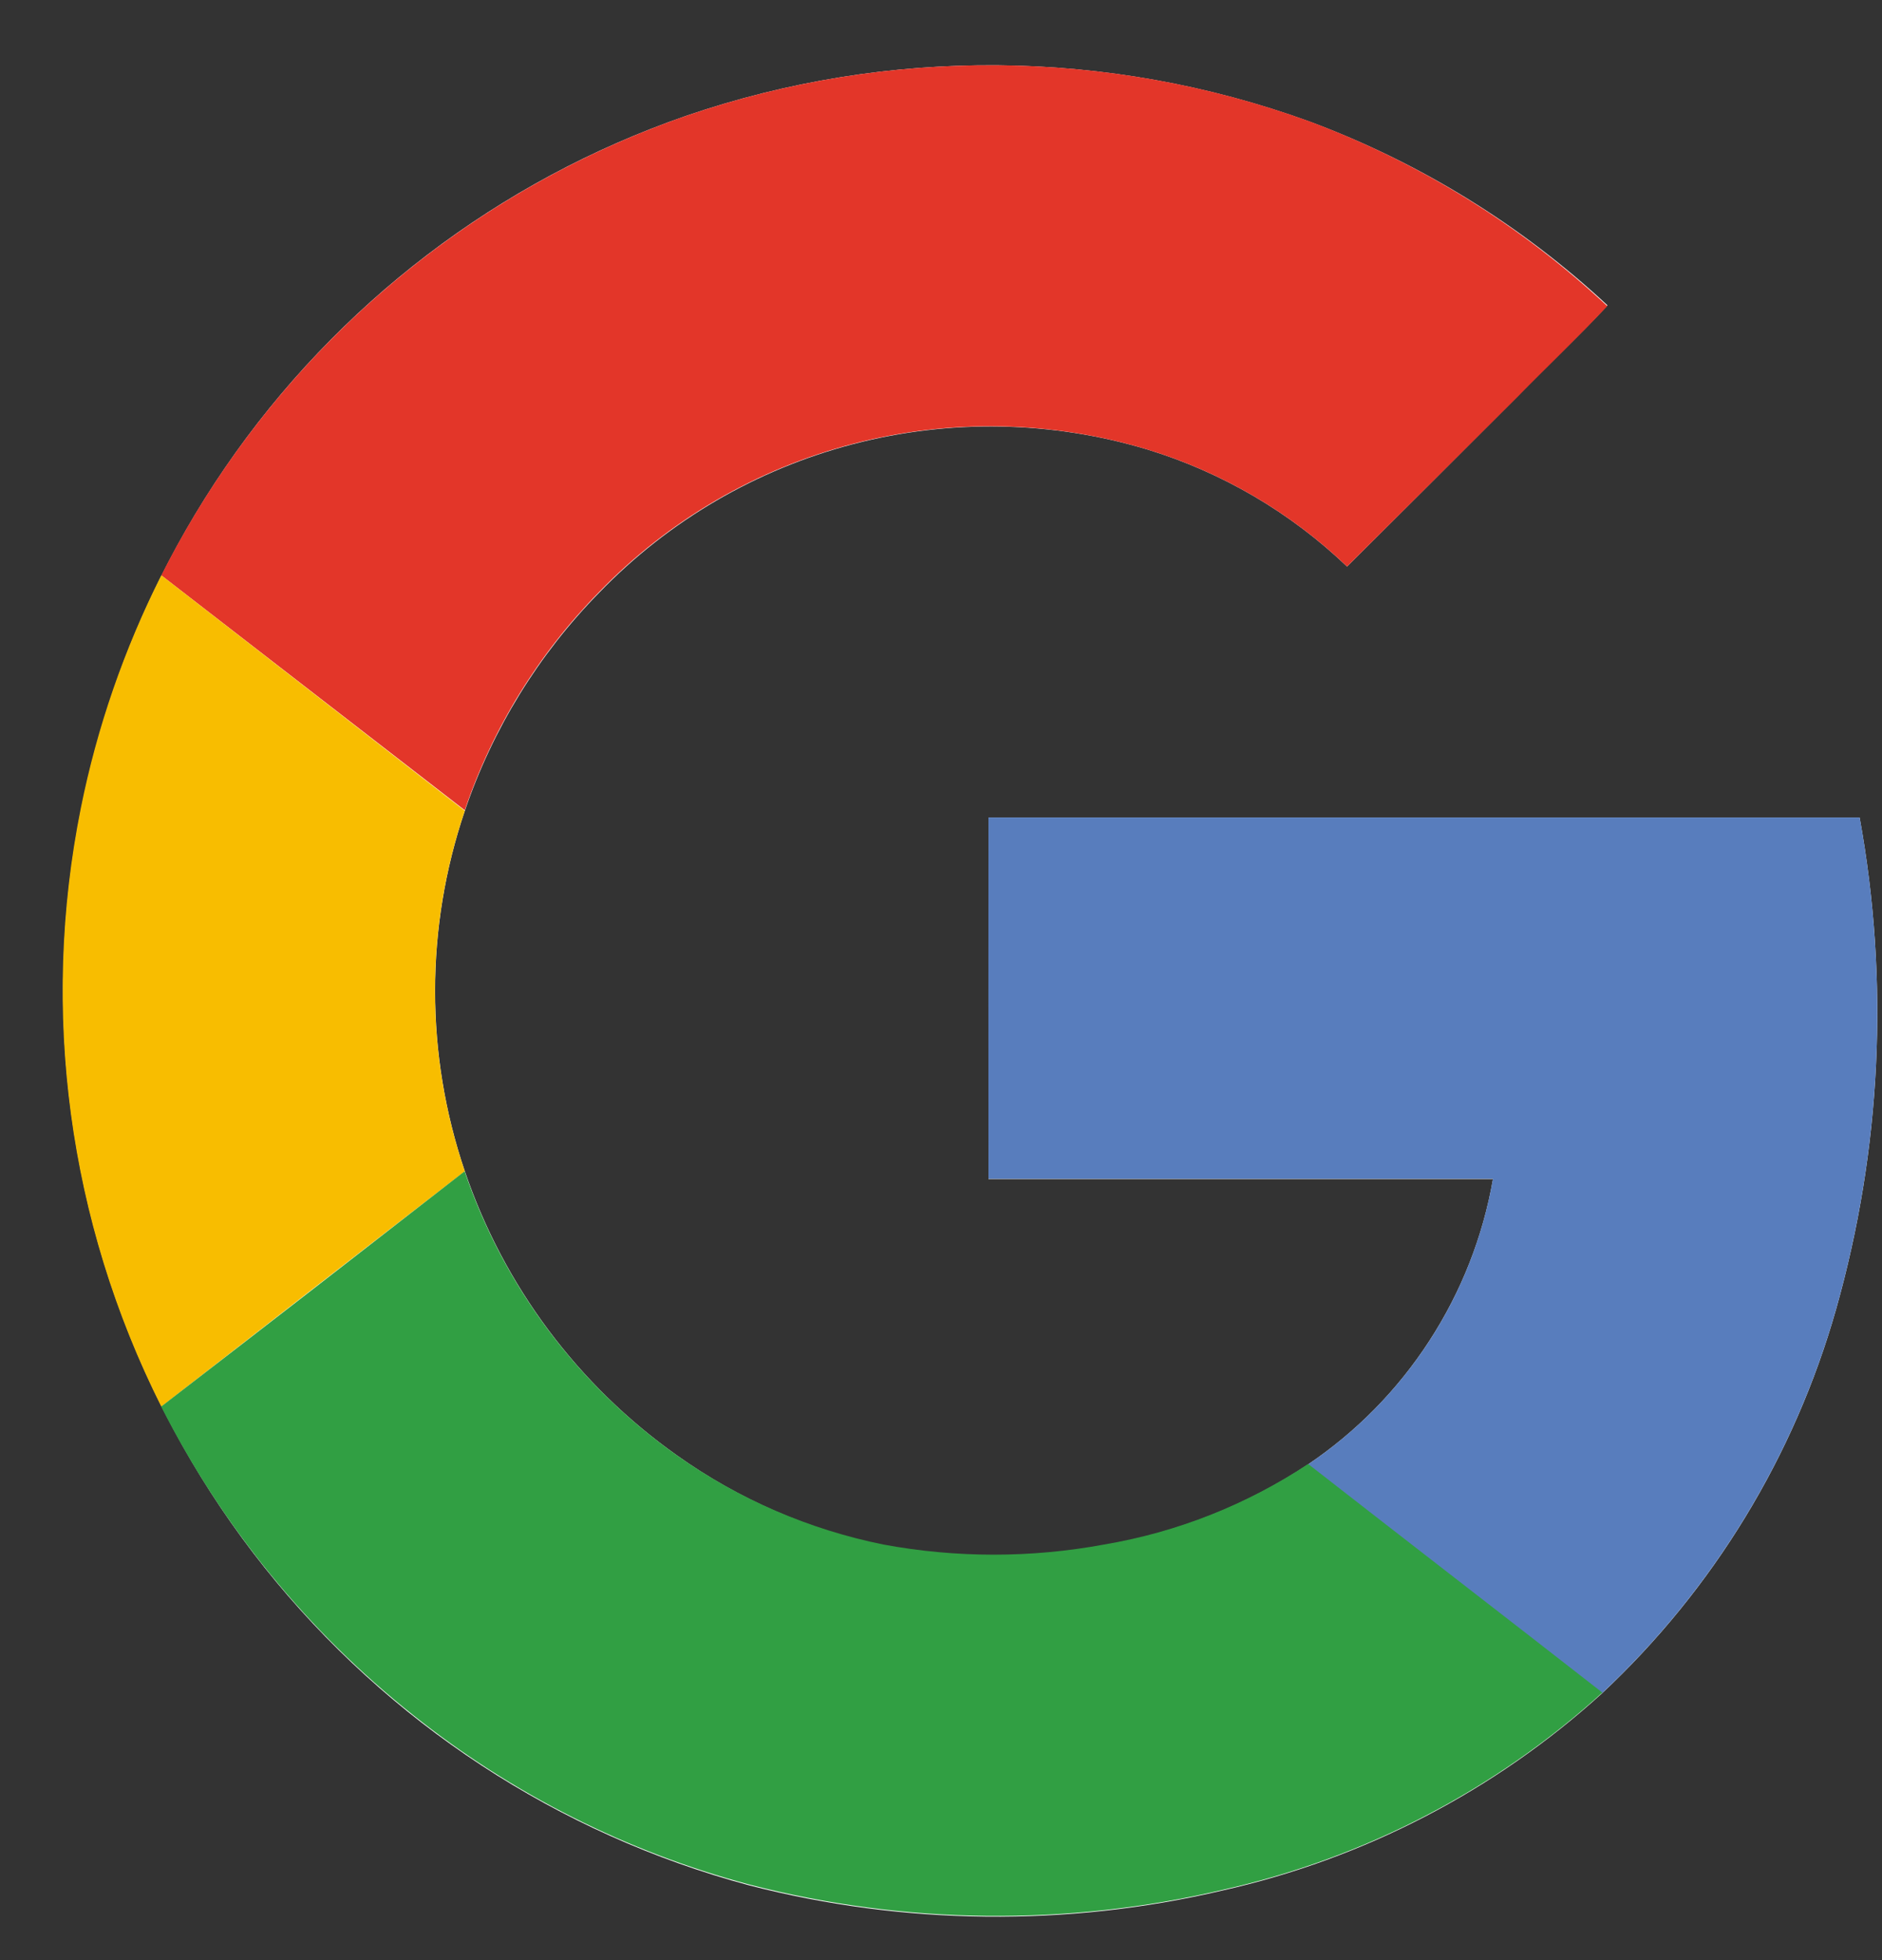 <svg width="24" height="25" viewBox="0 0 24 25" fill="none" xmlns="http://www.w3.org/2000/svg">
<rect x="0" y="0" width="24" height="25" fill="#333333" stroke="none"/>
<path d="M8.745 1.479C6.358 2.307 4.299 3.879 2.871 5.964C1.444 8.048 0.722 10.536 0.812 13.061C0.903 15.586 1.801 18.016 3.374 19.993C4.947 21.97 7.113 23.391 9.553 24.046C11.532 24.556 13.605 24.579 15.594 24.111C17.395 23.706 19.061 22.841 20.428 21.599C21.851 20.267 22.883 18.572 23.415 16.697C23.992 14.658 24.095 12.514 23.715 10.429H12.605V15.038H19.039C18.911 15.773 18.635 16.474 18.229 17.1C17.823 17.727 17.295 18.264 16.676 18.681C15.891 19.201 15.005 19.551 14.076 19.708C13.145 19.881 12.189 19.881 11.258 19.708C10.313 19.513 9.42 19.123 8.635 18.564C7.373 17.671 6.426 16.402 5.928 14.939C5.422 13.448 5.422 11.832 5.928 10.341C6.283 9.297 6.869 8.345 7.642 7.558C8.527 6.641 9.648 5.986 10.881 5.664C12.114 5.342 13.412 5.366 14.632 5.733C15.586 6.025 16.458 6.537 17.178 7.226C17.904 6.504 18.628 5.781 19.351 5.055C19.724 4.665 20.131 4.294 20.499 3.894C19.399 2.87 18.107 2.074 16.699 1.55C14.133 0.618 11.327 0.593 8.745 1.479Z" fill="white"/>
<path d="M8.745 1.479C11.326 0.593 14.133 0.617 16.699 1.548C18.108 2.075 19.398 2.876 20.497 3.904C20.124 4.303 19.73 4.676 19.349 5.065C18.625 5.788 17.901 6.508 17.178 7.226C16.458 6.537 15.586 6.025 14.632 5.733C13.412 5.364 12.114 5.339 10.881 5.66C9.647 5.981 8.526 6.635 7.64 7.551C6.867 8.338 6.281 9.289 5.927 10.334L2.057 7.338C3.442 4.591 5.84 2.491 8.745 1.479Z" fill="#E33629"/>
<path d="M1.031 10.306C1.238 9.275 1.584 8.277 2.057 7.338L5.927 10.341C5.421 11.832 5.421 13.448 5.927 14.939C4.637 15.934 3.348 16.935 2.057 17.94C0.872 15.581 0.511 12.894 1.031 10.306Z" fill="#F8BD00"/>
<path d="M12.605 10.427H23.715C24.095 12.512 23.992 14.656 23.415 16.695C22.883 18.57 21.85 20.265 20.428 21.597C19.179 20.622 17.925 19.656 16.676 18.681C17.295 18.264 17.824 17.725 18.23 17.099C18.636 16.472 18.911 15.77 19.039 15.034H12.605C12.603 13.5 12.605 11.963 12.605 10.427Z" fill="#587DBD"/>
<path d="M2.055 17.94C3.346 16.945 4.635 15.944 5.925 14.939C6.423 16.403 7.372 17.671 8.635 18.564C9.422 19.121 10.318 19.507 11.263 19.699C12.195 19.872 13.15 19.872 14.082 19.699C15.01 19.542 15.896 19.192 16.682 18.672C17.93 19.646 19.185 20.613 20.434 21.588C19.067 22.83 17.401 23.697 15.599 24.102C13.61 24.57 11.537 24.547 9.559 24.037C7.994 23.619 6.532 22.882 5.266 21.873C3.925 20.808 2.83 19.467 2.055 17.94Z" fill="#319F43"/>
</svg>

